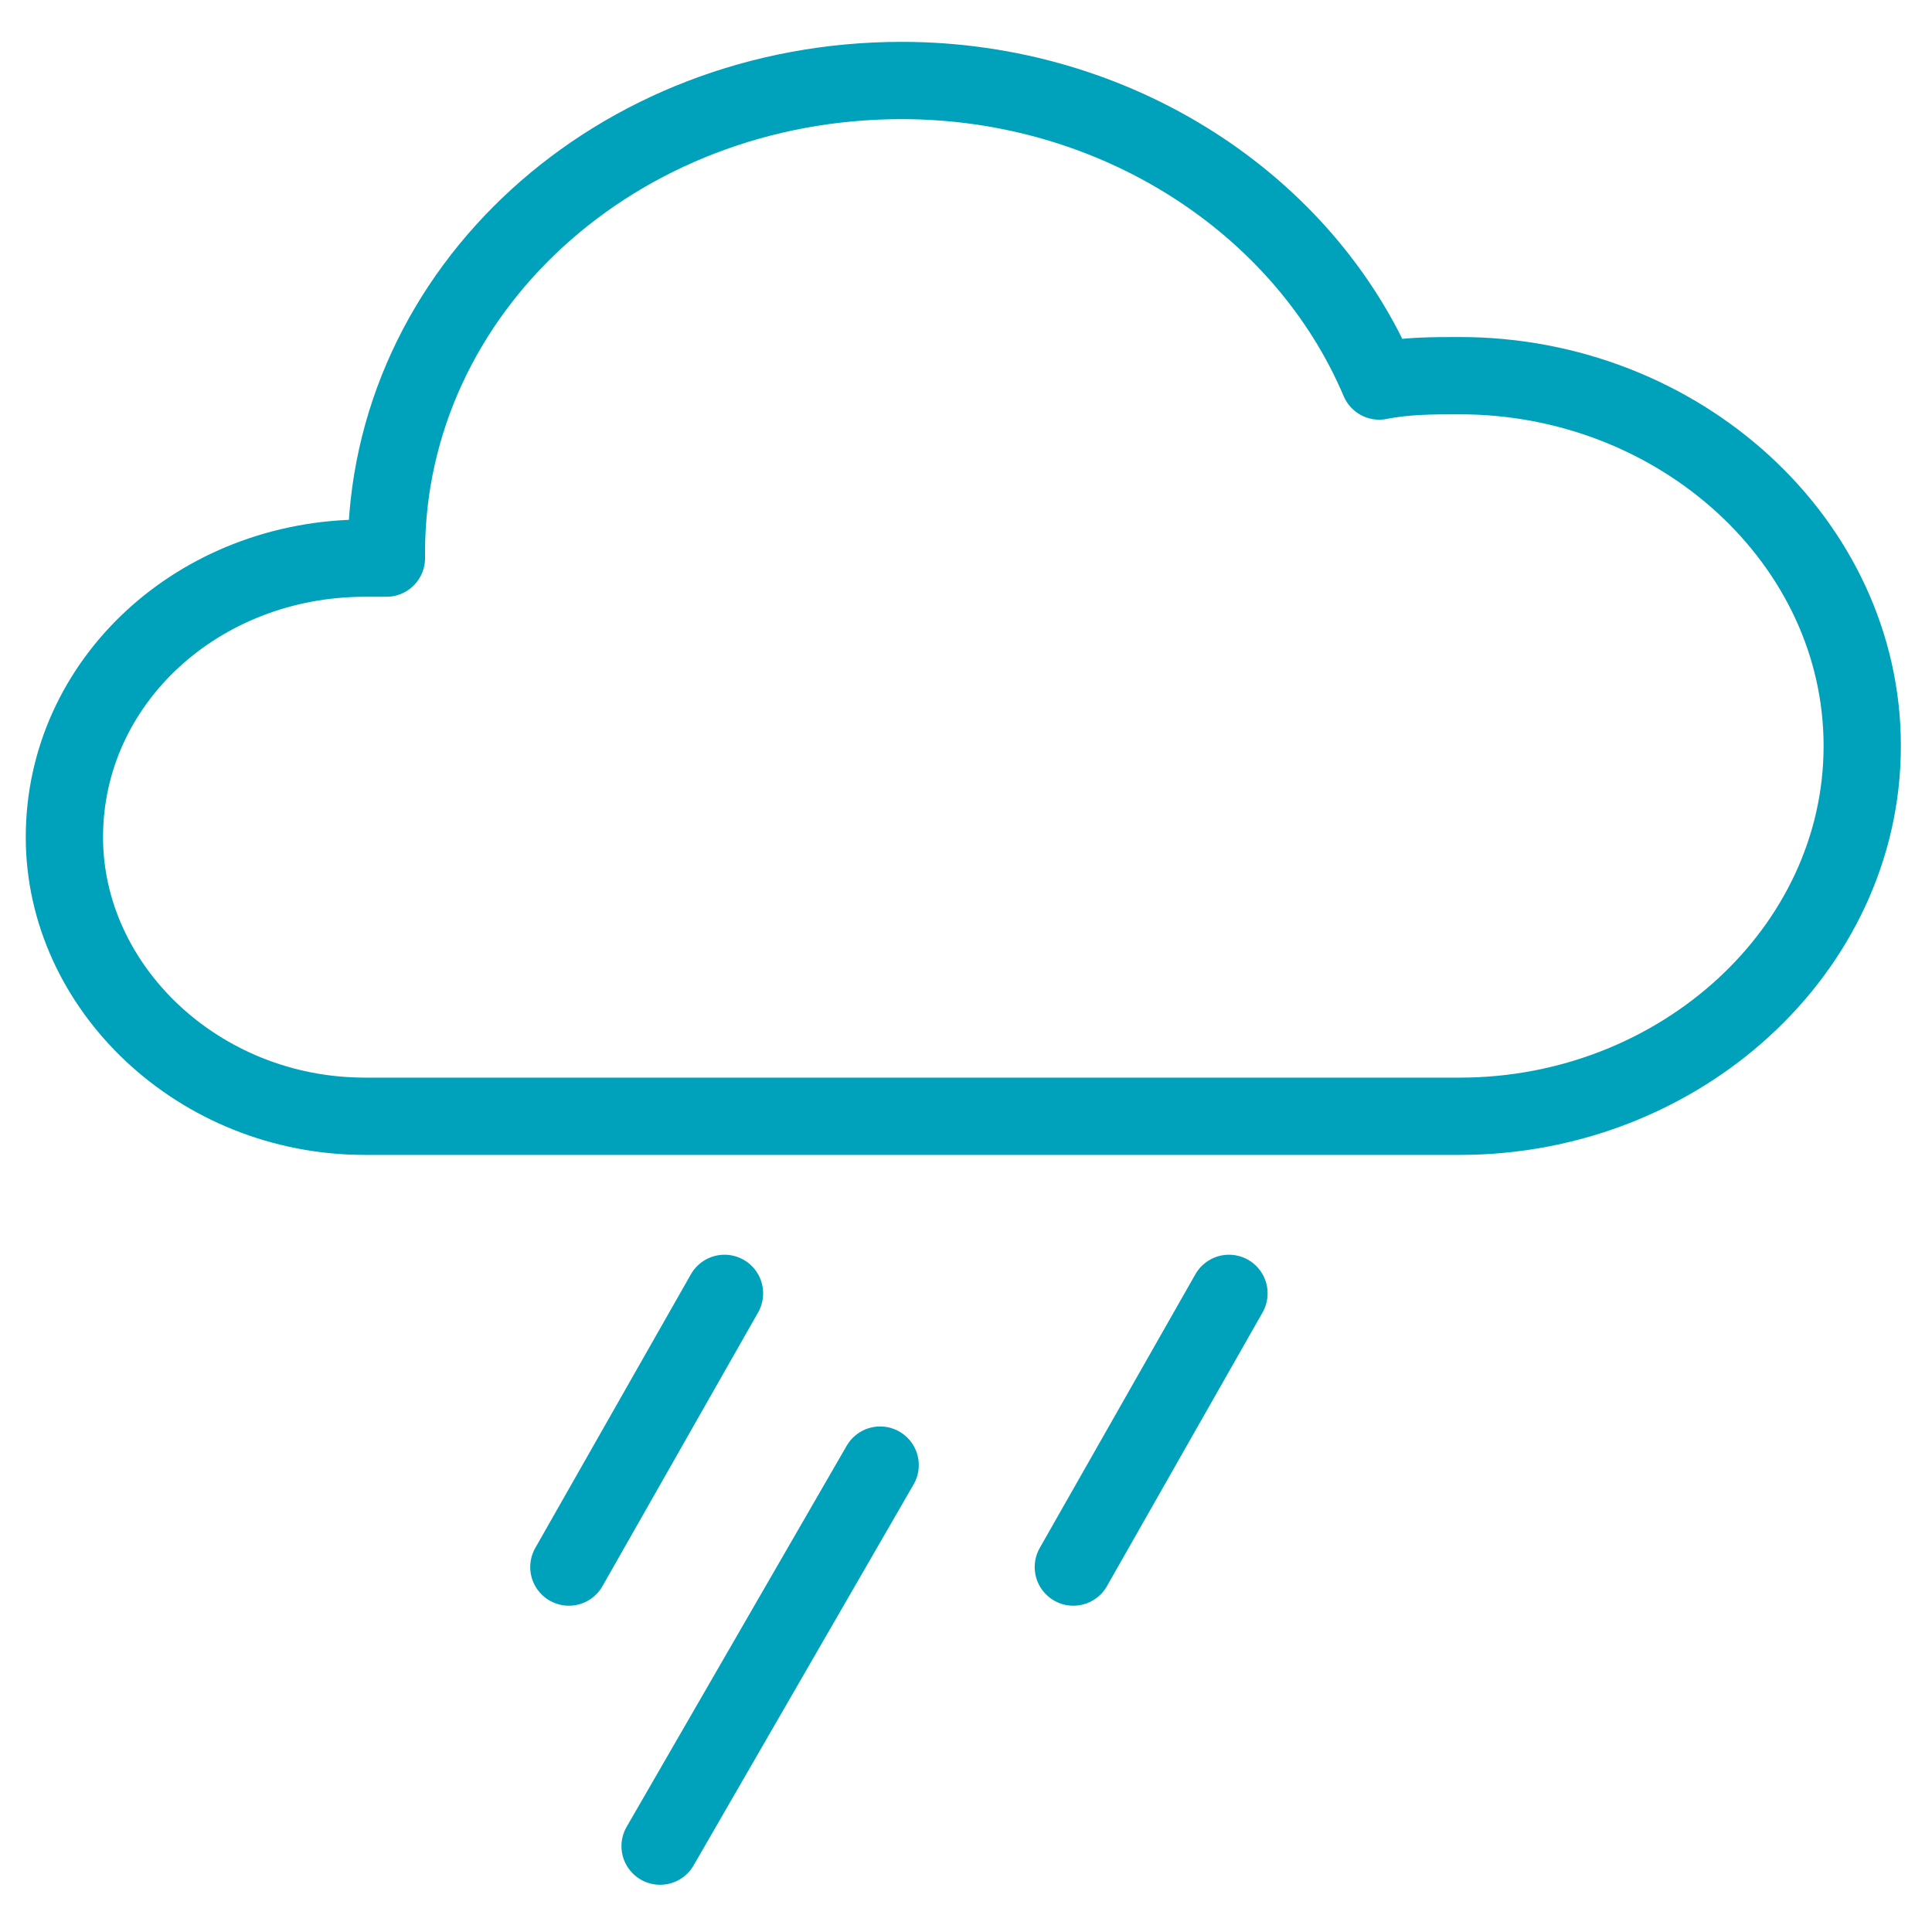 <?xml version="1.0" encoding="utf-8"?>
<!-- Generator: Adobe Illustrator 24.2.1, SVG Export Plug-In . SVG Version: 6.00 Build 0)  -->
<svg version="1.1" id="Layer_1" xmlns="http://www.w3.org/2000/svg" xmlns:xlink="http://www.w3.org/1999/xlink" x="0px" y="0px"
	 width="36px" height="36px" viewBox="0 0 36 36" style="enable-background:new 0 0 36 36;" xml:space="preserve">
<style type="text/css">
	.st0{fill:none;stroke:#00A1BA;stroke-width:1.44;stroke-linecap:round;stroke-linejoin:round;stroke-miterlimit:22.926;}
</style>
<line class="st0" x1="13.5" y1="24.1" x2="10.6" y2="29.2"/>
<line class="st0" x1="16.4" y1="27.3" x2="12.3" y2="34.4"/>
<line class="st0" x1="22.9" y1="24.1" x2="20" y2="29.2"/>
<path class="st0" d="M15.9,20.8c12.4,0,9.5,0,11.3,0c4.1,0,7.5-3.1,7.5-6.9c0-3.8-3.4-6.9-7.5-6.9c-0.5,0-1,0-1.5,0.1
	c-1.4-3.3-4.9-5.6-8.9-5.6c-5.3,0-9.6,3.9-9.6,8.8l0,0.1c-0.1,0-0.2,0-0.4,0c-3.1,0-5.6,2.3-5.6,5.2c0,2.8,2.5,5.2,5.6,5.2
	C8.1,20.8,9.3,20.8,15.9,20.8L15.9,20.8z"/>
</svg>
